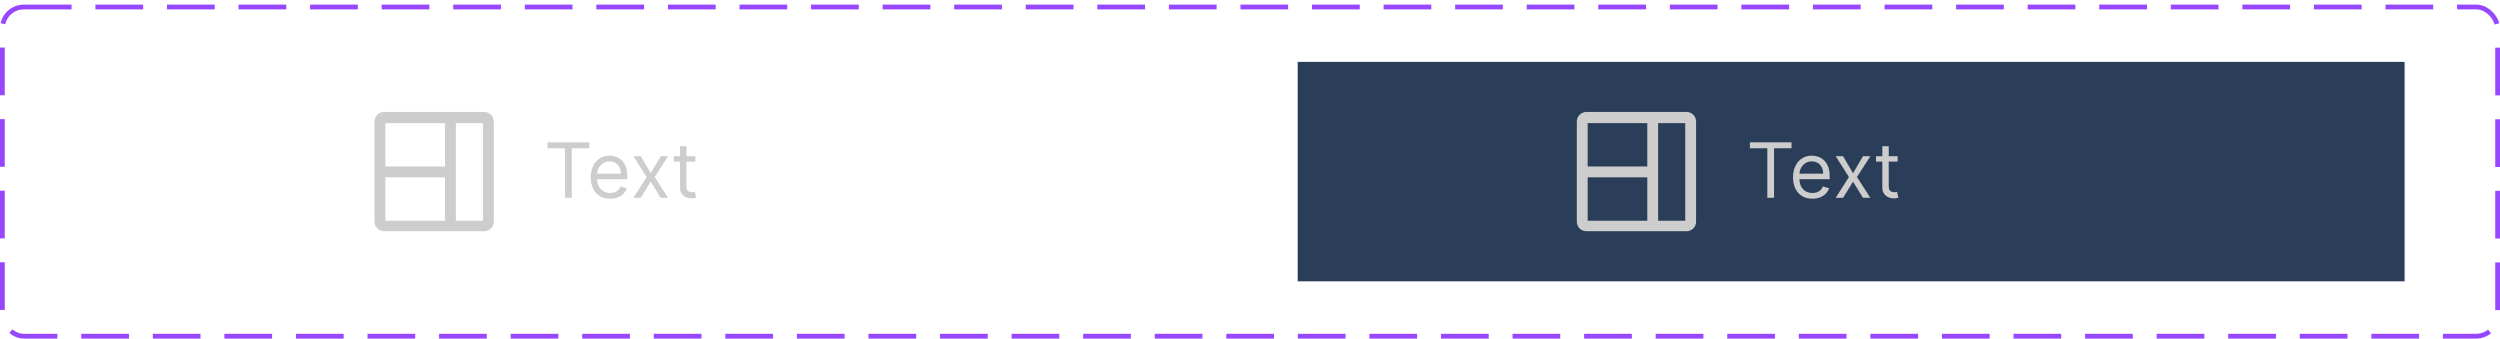 <svg width="524" height="71" viewBox="0 0 524 71" fill="none" xmlns="http://www.w3.org/2000/svg">
<rect x="0.5" y="1.466" width="523" height="69" rx="4.5" stroke="#9747FF" stroke-dasharray="10 5"/>
<path d="M101.227 23.466H80.773H80.5C79.395 23.466 78.5 24.361 78.5 25.466C78.5 25.646 78.5 25.773 78.5 25.806V46.26V46.466C78.5 47.57 79.396 48.466 80.5 48.466C80.644 48.466 80.744 48.466 80.773 48.466H101.227C101.256 48.466 101.356 48.466 101.5 48.466C102.604 48.466 103.5 47.57 103.5 46.465C103.5 46.358 103.5 46.285 103.5 46.26V25.806C103.5 25.773 103.5 25.646 103.5 25.466C103.5 24.361 102.604 23.466 101.5 23.466C101.356 23.466 101.256 23.466 101.227 23.466ZM93.273 46.26H80.773V37.169H93.273V46.26ZM93.273 34.897H80.773V25.806L93.273 25.806V34.897ZM101.227 46.26H95.546V25.806H101.227V46.26Z" fill="#CDCDCD"/>
<path d="M114.773 31.079V29.829H123.5V31.079H119.841V41.466H118.432V31.079H114.773ZM127.886 41.648C127.045 41.648 126.32 41.462 125.71 41.091C125.104 40.716 124.636 40.193 124.307 39.523C123.981 38.848 123.818 38.064 123.818 37.17C123.818 36.276 123.981 35.489 124.307 34.807C124.636 34.121 125.095 33.587 125.682 33.205C126.273 32.818 126.962 32.625 127.75 32.625C128.205 32.625 128.653 32.701 129.097 32.852C129.54 33.004 129.943 33.25 130.307 33.591C130.67 33.928 130.96 34.375 131.176 34.932C131.392 35.489 131.5 36.174 131.5 36.989V37.557H124.773V36.398H130.136C130.136 35.905 130.038 35.466 129.841 35.08C129.648 34.693 129.371 34.388 129.011 34.165C128.655 33.941 128.235 33.83 127.75 33.83C127.216 33.83 126.754 33.962 126.364 34.227C125.977 34.489 125.68 34.83 125.472 35.25C125.263 35.67 125.159 36.121 125.159 36.602V37.375C125.159 38.034 125.273 38.593 125.5 39.051C125.731 39.506 126.051 39.852 126.46 40.091C126.869 40.326 127.345 40.443 127.886 40.443C128.239 40.443 128.557 40.394 128.841 40.295C129.129 40.193 129.377 40.042 129.585 39.841C129.794 39.636 129.955 39.383 130.068 39.08L131.364 39.443C131.227 39.883 130.998 40.269 130.676 40.602C130.354 40.932 129.956 41.189 129.483 41.375C129.009 41.557 128.477 41.648 127.886 41.648ZM134.305 32.739L136.396 36.307L138.487 32.739H140.033L137.214 37.102L140.033 41.466H138.487L136.396 38.08L134.305 41.466H132.76L135.533 37.102L132.76 32.739H134.305ZM145.741 32.739V33.875H141.219V32.739H145.741ZM142.537 30.648H143.878V38.966C143.878 39.345 143.933 39.629 144.043 39.818C144.156 40.004 144.3 40.129 144.474 40.193C144.652 40.254 144.84 40.284 145.037 40.284C145.185 40.284 145.306 40.276 145.401 40.261C145.495 40.242 145.571 40.227 145.628 40.216L145.901 41.42C145.81 41.455 145.683 41.489 145.52 41.523C145.357 41.56 145.151 41.58 144.901 41.58C144.522 41.58 144.151 41.498 143.787 41.335C143.427 41.172 143.128 40.924 142.889 40.591C142.654 40.258 142.537 39.837 142.537 39.33V30.648Z" fill="#CDCDCD"/>
<rect width="232" height="46" transform="translate(272 12.966)" fill="#2A3D59"/>
<path d="M353.227 23.466H332.773H332.5C331.395 23.466 330.5 24.361 330.5 25.466C330.5 25.646 330.5 25.773 330.5 25.806V46.26V46.466C330.5 47.57 331.396 48.466 332.5 48.466C332.644 48.466 332.744 48.466 332.773 48.466H353.227C353.256 48.466 353.356 48.466 353.5 48.466C354.604 48.466 355.5 47.57 355.5 46.465C355.5 46.358 355.5 46.285 355.5 46.26V25.806C355.5 25.773 355.5 25.646 355.5 25.466C355.5 24.361 354.604 23.466 353.5 23.466C353.356 23.466 353.256 23.466 353.227 23.466ZM345.273 46.26H332.773V37.169H345.273V46.26ZM345.273 34.897H332.773V25.806L345.273 25.806V34.897ZM353.227 46.26H347.545V25.806H353.227V46.26Z" fill="#CDCDCD"/>
<path d="M366.773 31.079V29.829H375.5V31.079H371.841V41.466H370.432V31.079H366.773ZM379.886 41.648C379.045 41.648 378.32 41.462 377.71 41.091C377.104 40.716 376.636 40.193 376.307 39.523C375.981 38.848 375.818 38.064 375.818 37.17C375.818 36.276 375.981 35.489 376.307 34.807C376.636 34.121 377.095 33.587 377.682 33.205C378.273 32.818 378.962 32.625 379.75 32.625C380.205 32.625 380.653 32.701 381.097 32.852C381.54 33.004 381.943 33.25 382.307 33.591C382.67 33.928 382.96 34.375 383.176 34.932C383.392 35.489 383.5 36.174 383.5 36.989V37.557H376.773V36.398H382.136C382.136 35.905 382.038 35.466 381.841 35.08C381.648 34.693 381.371 34.388 381.011 34.165C380.655 33.941 380.235 33.83 379.75 33.83C379.216 33.83 378.754 33.962 378.364 34.227C377.977 34.489 377.68 34.83 377.472 35.25C377.263 35.67 377.159 36.121 377.159 36.602V37.375C377.159 38.034 377.273 38.593 377.5 39.051C377.731 39.506 378.051 39.852 378.46 40.091C378.869 40.326 379.345 40.443 379.886 40.443C380.239 40.443 380.557 40.394 380.841 40.295C381.129 40.193 381.377 40.042 381.585 39.841C381.794 39.636 381.955 39.383 382.068 39.08L383.364 39.443C383.227 39.883 382.998 40.269 382.676 40.602C382.354 40.932 381.956 41.189 381.483 41.375C381.009 41.557 380.477 41.648 379.886 41.648ZM386.305 32.739L388.396 36.307L390.487 32.739H392.033L389.214 37.102L392.033 41.466H390.487L388.396 38.08L386.305 41.466H384.76L387.533 37.102L384.76 32.739H386.305ZM397.741 32.739V33.875H393.219V32.739H397.741ZM394.537 30.648H395.878V38.966C395.878 39.345 395.933 39.629 396.043 39.818C396.156 40.004 396.3 40.129 396.474 40.193C396.652 40.254 396.84 40.284 397.037 40.284C397.185 40.284 397.306 40.276 397.401 40.261C397.495 40.242 397.571 40.227 397.628 40.216L397.901 41.42C397.81 41.455 397.683 41.489 397.52 41.523C397.357 41.56 397.151 41.58 396.901 41.58C396.522 41.58 396.151 41.498 395.787 41.335C395.427 41.172 395.128 40.924 394.889 40.591C394.654 40.258 394.537 39.837 394.537 39.33V30.648Z" fill="#CDCDCD"/>
</svg>
